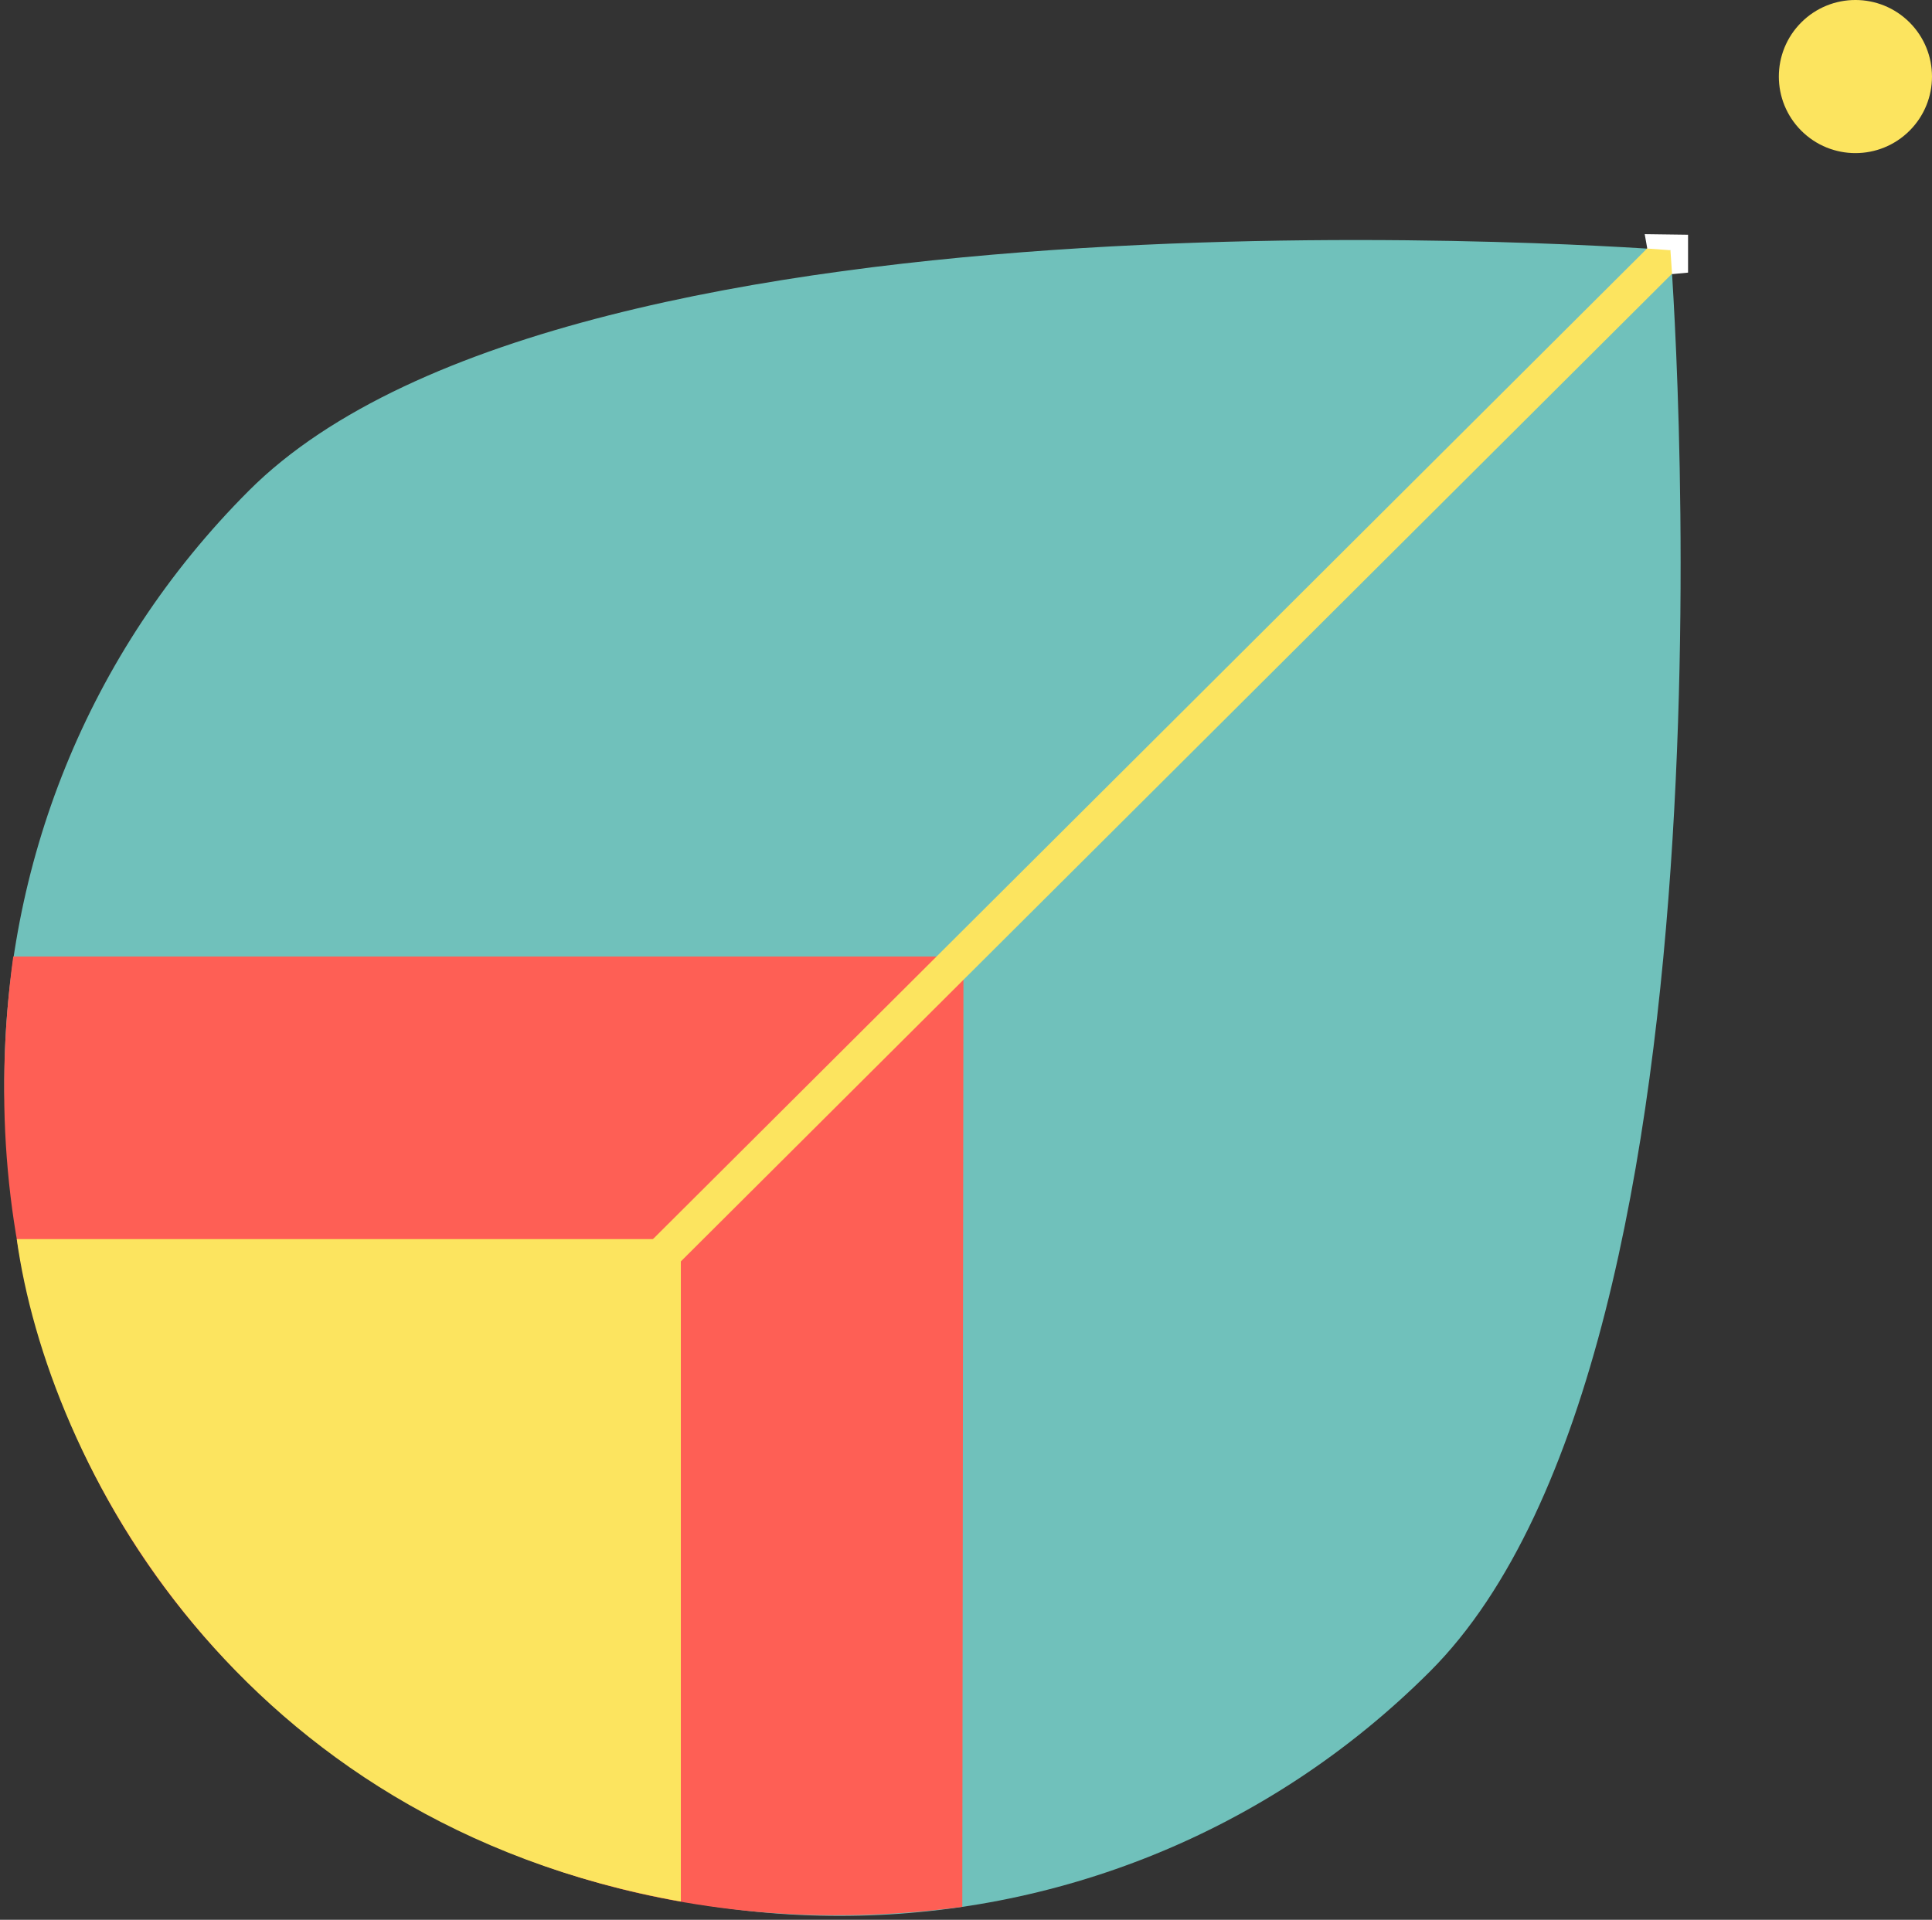 <?xml version="1.0" encoding="UTF-8" standalone="no"?>
<!-- Created with Inkscape (http://www.inkscape.org/) -->

<svg
   xmlns:osb="http://www.openswatchbook.org/uri/2009/osb"
   xmlns:dc="http://purl.org/dc/elements/1.1/"
   xmlns:cc="http://creativecommons.org/ns#"
   xmlns:rdf="http://www.w3.org/1999/02/22-rdf-syntax-ns#"
   xmlns:svg="http://www.w3.org/2000/svg"
   xmlns="http://www.w3.org/2000/svg"
   xmlns:xlink="http://www.w3.org/1999/xlink"
   xmlns:sodipodi="http://sodipodi.sourceforge.net/DTD/sodipodi-0.dtd"
   xmlns:inkscape="http://www.inkscape.org/namespaces/inkscape"
   width="150.397mm"
   height="149.478mm"
   viewBox="0 0 150.397 149.478"
   version="1.1"
   id="svg4802"
   inkscape:version="0.92.3 (2405546, 2018-03-11)"
   sodipodi:docname="logo.svg">
  <rect x="0" y="0" width="150.397" height="149.478" fill="#333333" stroke="none"/>
  <defs
     id="defs4796">
    <linearGradient
       id="linearGradient6470"
       osb:paint="solid">
      <stop
         style="stop-color:#fce45f;stop-opacity:1;"
         offset="0"
         id="stop6468" />
    </linearGradient>
    <linearGradient
       id="linearGradient6438"
       osb:paint="solid">
      <stop
         style="stop-color:#ffffff;stop-opacity:1;"
         offset="0"
         id="stop6436" />
    </linearGradient>
    <linearGradient
       id="linearGradient6430"
       osb:paint="solid">
      <stop
         style="stop-color:#fce45f;stop-opacity:1;"
         offset="0"
         id="stop6428" />
    </linearGradient>
    <linearGradient
       id="linearGradient6424"
       osb:paint="solid">
      <stop
         style="stop-color:#fce45f;stop-opacity:1;"
         offset="0"
         id="stop6422" />
    </linearGradient>
    <linearGradient
       id="linearGradient6366"
       osb:paint="solid">
      <stop
         style="stop-color:#fce45f;stop-opacity:1;"
         offset="0"
         id="stop6364" />
    </linearGradient>
    <linearGradient
       id="linearGradient6340"
       osb:paint="solid">
      <stop
         style="stop-color:#fce45f;stop-opacity:1;"
         offset="0"
         id="stop6338" />
    </linearGradient>
    <linearGradient
       id="linearGradient6282"
       osb:paint="solid">
      <stop
         style="stop-color:#fce45f;stop-opacity:1;"
         offset="0"
         id="stop6280" />
    </linearGradient>
    <linearGradient
       id="linearGradient6272"
       osb:paint="solid">
      <stop
         style="stop-color:#fce45f;stop-opacity:1;"
         offset="0"
         id="stop6270" />
    </linearGradient>
    <linearGradient
       id="linearGradient6266"
       osb:paint="solid">
      <stop
         style="stop-color:#fce45f;stop-opacity:1;"
         offset="0"
         id="stop6264" />
    </linearGradient>
    <linearGradient
       id="linearGradient6239"
       osb:paint="solid">
      <stop
         style="stop-color:#fe5f55;stop-opacity:1;"
         offset="0"
         id="stop6237" />
    </linearGradient>
    <linearGradient
       inkscape:collect="always"
       xlink:href="#linearGradient6438"
       id="linearGradient6472"
       x1="153.719"
       y1="65.286"
       x2="157.093"
       y2="65.286"
       gradientUnits="userSpaceOnUse" />
  </defs>
  <sodipodi:namedview
     id="base"
     pagecolor="#ffffff"
     bordercolor="#666666"
     borderopacity="1.0"
     inkscape:pageopacity="0.0"
     inkscape:pageshadow="2"
     inkscape:zoom="1.5032094"
     inkscape:cx="284.57631"
     inkscape:cy="282.8912"
     inkscape:document-units="mm"
     inkscape:current-layer="layer1"
     showgrid="false"
     showborder="true"
     inkscape:snap-page="true"
     inkscape:snap-bbox="true"
     showguides="true"
     inkscape:window-width="1920"
     inkscape:window-height="1017"
     inkscape:window-x="-8"
     inkscape:window-y="-8"
     inkscape:window-maximized="1"
     inkscape:lockguides="true"
     fit-margin-top="0"
     fit-margin-left="0"
     fit-margin-right="0"
     fit-margin-bottom="0"
     inkscape:guide-bbox="true">
    <sodipodi:guide
       position="67.967,65.109"
       orientation="0,1"
       id="guide3786"
       inkscape:locked="true" />
    <sodipodi:guide
       position="66.028,28.371"
       orientation="1,0"
       id="guide3806"
       inkscape:locked="true" />
    <sodipodi:guide
       position="-29.731,75"
       orientation="0,1"
       id="guide6243"
       inkscape:locked="true"
       inkscape:label=""
       inkscape:color="rgb(0,0,255)" />
    <sodipodi:guide
       position="75,8.659"
       orientation="1,0"
       id="guide6247"
       inkscape:locked="true"
       inkscape:label=""
       inkscape:color="rgb(0,0,255)" />
    <sodipodi:guide
       position="-15.92,53"
       orientation="0,1"
       id="guide6276"
       inkscape:locked="true"
       inkscape:label=""
       inkscape:color="rgb(0,0,255)" />
    <sodipodi:guide
       position="53,38.882"
       orientation="1,0"
       id="guide6278"
       inkscape:locked="true"
       inkscape:label=""
       inkscape:color="rgb(0,0,255)" />
  </sodipodi:namedview>
  <g
     inkscape:label="Layer 1"
     inkscape:groupmode="layer"
     id="layer1"
     transform="translate(-25.686,-45.497)">
    <path
       style="opacity:1;fill:#70c1bb;fill-opacity:1;stroke:none;stroke-width:2;stroke-miterlimit:4;stroke-dasharray:none;stroke-opacity:1"
       d="m 137.012,175.63 c -25.389,25.389 -66.552,25.389 -91.941,0 -25.389,-25.389 -25.389,-66.552 0,-91.941 C 70.46,58.3 155.721,64.98 155.721,64.98 c 0,0 6.68,85.261 -18.709,110.65 z"
       id="path21"
       inkscape:connector-curvature="0"
       sodipodi:nodetypes="ssscs"
       inkscape:export-xdpi="300"
       inkscape:export-ydpi="300" />
    <circle
       style="opacity:1;fill:#fce45f;fill-opacity:1;stroke:none;stroke-width:3.3;stroke-miterlimit:4;stroke-dasharray:none;stroke-opacity:1"
       id="circle23"
       cx="156.68"
       cy="-83.908"
       r="5.961"
       transform="rotate(45)"
       inkscape:export-xdpi="300"
       inkscape:export-ydpi="300" />
    <path
       style="fill:#fe5f55;fill-opacity:1;stroke:#fe5f55;stroke-width:0.265;stroke-linecap:butt;stroke-linejoin:miter;stroke-miterlimit:4;stroke-dasharray:none;stroke-opacity:0"
       d="m 26.717,119.974 73.97,0 -0.09,73.991 C 57.03,199.796 20.424,166.175 26.717,119.974 Z"
       id="path3808"
       inkscape:connector-curvature="0"
       sodipodi:nodetypes="cccc" />
    <path
       style="fill:#fe5f55;fill-opacity:1;stroke:#fce45f;stroke-width:2.763;stroke-linecap:butt;stroke-linejoin:miter;stroke-miterlimit:4;stroke-dasharray:none;stroke-opacity:1"
       d="m 155.721,64.98 -0.311,0.314 L 44.785,175.552"
       id="path31"
       inkscape:connector-curvature="0"
       inkscape:export-xdpi="300"
       inkscape:export-ydpi="300"
       sodipodi:nodetypes="ccc" />
    <path
       style="fill:#fce45f;fill-opacity:1;stroke:#fce45f;stroke-width:0;stroke-linecap:butt;stroke-linejoin:miter;stroke-miterlimit:4;stroke-dasharray:none;stroke-opacity:1"
       d="m 78.686,141.974 v 51.579 c -34.616,-6.164 -49.305,-34.248 -51.696,-51.579 12.48,0 36.394,0.01 51.696,-4e-5 z"
       id="path3808-8"
       inkscape:connector-curvature="0"
       sodipodi:nodetypes="cccc" />
    <path
       style="fill:url(#linearGradient6472);stroke:#ffffff;stroke-width:0;stroke-linecap:butt;stroke-linejoin:miter;stroke-opacity:1;stroke-miterlimit:4;stroke-dasharray:none;fill-opacity:1.0"
       d="m 153.918,64.848 1.803,0.132 0.127,1.861 1.245,-0.117 v -2.95 l -3.374,-0.045 z"
       id="path6434"
       inkscape:connector-curvature="0" />
  </g>
</svg>
